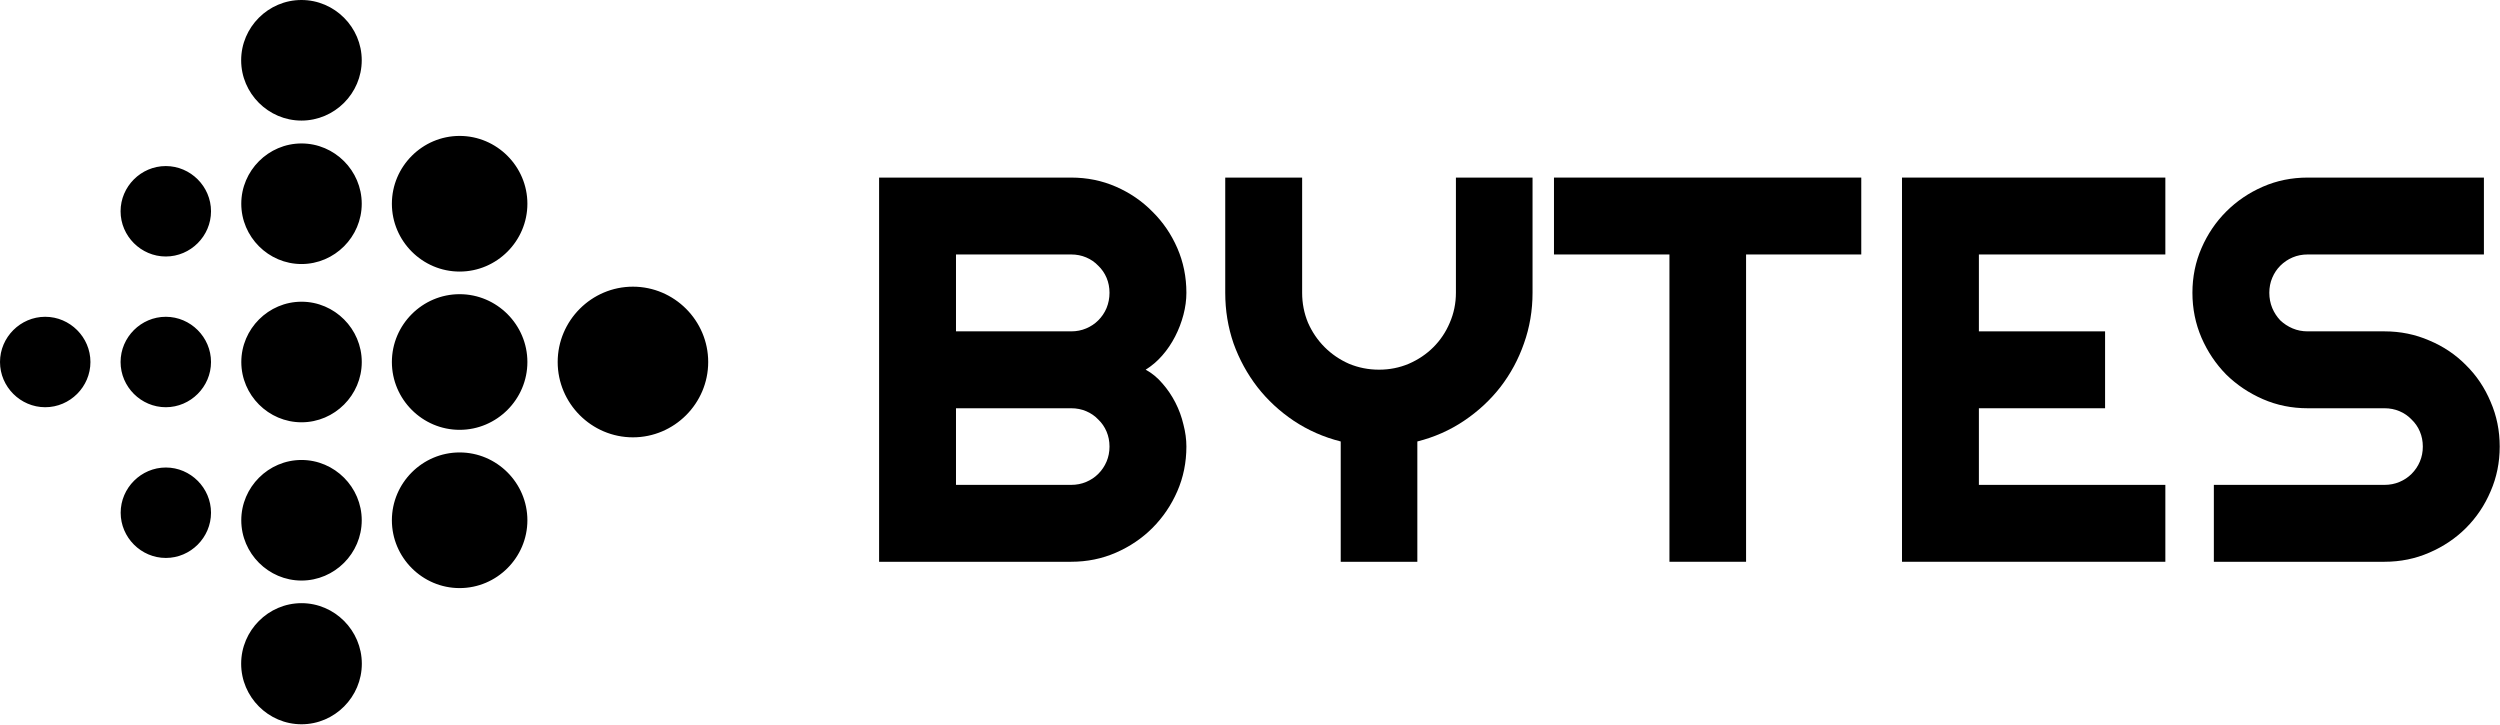 <svg width="2817" height="817" viewBox="0 0 2817 817" fill="none" xmlns="http://www.w3.org/2000/svg">
<path d="M1336.83 503.189C1336.83 521.101 1333.41 537.906 1326.57 553.604C1319.72 569.302 1310.36 583.088 1298.49 594.962C1286.82 606.635 1273.13 615.893 1257.43 622.736C1241.74 629.579 1224.93 633 1207.02 633H990.566V200.094H1207.02C1224.93 200.094 1241.74 203.516 1257.43 210.358C1273.13 217.201 1286.82 226.56 1298.49 238.434C1310.36 250.107 1319.72 263.792 1326.57 279.491C1333.41 295.189 1336.83 311.994 1336.83 329.906C1336.83 337.956 1335.72 346.208 1333.51 354.66C1331.3 363.113 1328.18 371.264 1324.15 379.113C1320.13 386.962 1315.3 394.107 1309.66 400.547C1304.03 406.987 1297.79 412.321 1290.94 416.547C1297.99 420.371 1304.33 425.604 1309.96 432.245C1315.6 438.686 1320.43 445.83 1324.45 453.679C1328.48 461.528 1331.5 469.78 1333.51 478.434C1335.72 486.887 1336.83 495.138 1336.83 503.189ZM1077.21 546.358H1207.02C1213.06 546.358 1218.69 545.252 1223.92 543.038C1229.16 540.824 1233.69 537.805 1237.51 533.981C1241.53 529.956 1244.65 525.327 1246.87 520.094C1249.08 514.862 1250.19 509.226 1250.19 503.189C1250.19 497.151 1249.08 491.516 1246.87 486.283C1244.65 481.05 1241.53 476.522 1237.51 472.698C1233.69 468.673 1229.16 465.553 1223.92 463.34C1218.69 461.126 1213.06 460.019 1207.02 460.019H1077.21V546.358ZM1077.21 373.377H1207.02C1213.06 373.377 1218.69 372.27 1223.92 370.057C1229.16 367.843 1233.69 364.824 1237.51 361C1241.53 356.975 1244.65 352.346 1246.87 347.113C1249.08 341.679 1250.19 335.943 1250.19 329.906C1250.19 323.868 1249.08 318.233 1246.87 313C1244.65 307.767 1241.53 303.239 1237.51 299.415C1233.69 295.39 1229.16 292.27 1223.92 290.057C1218.69 287.843 1213.06 286.736 1207.02 286.736H1077.21V373.377Z" fill="black"/>
<path d="M1597.06 633H1510.72V497.453C1491.6 492.623 1473.99 484.874 1457.89 474.208C1441.99 463.541 1428.3 450.862 1416.83 436.17C1405.36 421.277 1396.4 404.874 1389.96 386.962C1383.72 368.849 1380.6 349.83 1380.6 329.906V200.094H1467.25V329.906C1467.25 341.78 1469.46 353.05 1473.89 363.717C1478.52 374.182 1484.75 383.34 1492.6 391.189C1500.45 399.038 1509.61 405.277 1520.08 409.906C1530.74 414.333 1542.01 416.547 1553.89 416.547C1565.76 416.547 1576.93 414.333 1587.4 409.906C1598.06 405.277 1607.32 399.038 1615.17 391.189C1623.02 383.34 1629.16 374.182 1633.58 363.717C1638.21 353.05 1640.53 341.78 1640.53 329.906V200.094H1726.87V329.906C1726.87 349.83 1723.65 368.849 1717.21 386.962C1710.97 404.874 1702.11 421.277 1690.64 436.17C1679.17 450.862 1665.48 463.541 1649.58 474.208C1633.69 484.874 1616.18 492.623 1597.06 497.453V633Z" fill="black"/>
<path d="M1967.47 633H1881.13V286.736H1751.02V200.094H2097.28V286.736H1967.47V633Z" fill="black"/>
<path d="M2439.92 633H2143.17V200.094H2439.92V286.736H2229.81V373.377H2372V460.019H2229.81V546.358H2439.92V633Z" fill="black"/>
<path d="M2470.42 329.906C2470.42 311.994 2473.84 295.189 2480.68 279.491C2487.52 263.792 2496.78 250.107 2508.45 238.434C2520.33 226.56 2534.11 217.201 2549.81 210.358C2565.51 203.516 2582.31 200.094 2600.23 200.094H2798.87V286.736H2600.23C2594.19 286.736 2588.55 287.843 2583.32 290.057C2578.09 292.27 2573.46 295.39 2569.43 299.415C2565.61 303.239 2562.59 307.767 2560.38 313C2558.16 318.233 2557.06 323.868 2557.06 329.906C2557.06 335.943 2558.16 341.679 2560.38 347.113C2562.59 352.346 2565.61 356.975 2569.43 361C2573.46 364.824 2578.09 367.843 2583.32 370.057C2588.55 372.27 2594.19 373.377 2600.23 373.377H2686.87C2704.78 373.377 2721.58 376.799 2737.28 383.642C2753.18 390.283 2766.97 399.541 2778.64 411.415C2790.52 423.088 2799.77 436.874 2806.42 452.774C2813.26 468.472 2816.68 485.277 2816.68 503.189C2816.68 521.101 2813.26 537.906 2806.42 553.604C2799.77 569.302 2790.52 583.088 2778.64 594.962C2766.97 606.635 2753.18 615.893 2737.28 622.736C2721.58 629.579 2704.78 633 2686.87 633H2494.57V546.358H2686.87C2692.91 546.358 2698.54 545.252 2703.77 543.038C2709.01 540.824 2713.53 537.805 2717.36 533.981C2721.38 529.956 2724.5 525.327 2726.72 520.094C2728.93 514.862 2730.04 509.226 2730.04 503.189C2730.04 497.151 2728.93 491.516 2726.72 486.283C2724.5 481.05 2721.38 476.522 2717.36 472.698C2713.53 468.673 2709.01 465.553 2703.77 463.34C2698.54 461.126 2692.91 460.019 2686.87 460.019H2600.23C2582.31 460.019 2565.51 456.597 2549.81 449.755C2534.11 442.912 2520.33 433.654 2508.45 421.981C2496.78 410.107 2487.52 396.321 2480.68 380.623C2473.84 364.723 2470.42 347.818 2470.42 329.906Z" fill="black"/>
<path d="M339.673 0C302.355 0 271.739 30.617 271.739 67.935C271.739 105.253 302.355 135.869 339.673 135.869C376.991 135.869 407.608 105.253 407.608 67.935C407.608 30.617 376.991 0 339.673 0ZM517.902 153.152C475.928 153.152 441.575 187.583 441.575 229.578C441.575 271.573 475.928 306.005 517.902 306.005C559.876 306.005 594.262 271.573 594.262 229.578C594.262 187.583 559.876 153.152 517.902 153.152ZM339.74 161.643C302.447 161.643 271.871 192.272 271.871 229.578C271.871 266.884 302.447 297.513 339.74 297.513C377.033 297.513 407.608 266.884 407.608 229.578C407.608 192.272 377.032 161.643 339.74 161.643ZM186.82 187.119C158.882 187.119 135.869 210.132 135.869 238.07C135.869 266.008 158.882 289.021 186.82 289.021C214.759 289.021 237.771 266.008 237.771 238.07C237.771 210.132 214.759 187.119 186.82 187.119ZM713.181 323.021C666.535 323.021 628.396 361.232 628.396 407.906C628.396 454.581 666.535 492.792 713.181 492.792C759.827 492.792 798 454.581 798 407.906C798 361.232 759.827 323.021 713.181 323.021ZM517.902 331.48C475.928 331.48 441.575 365.912 441.575 407.906C441.575 449.901 475.928 484.333 517.902 484.333C559.876 484.333 594.262 449.901 594.262 407.906C594.262 365.912 559.876 331.48 517.902 331.48ZM339.773 339.972C302.48 339.972 271.905 370.601 271.905 407.906C271.905 445.212 302.48 475.841 339.773 475.841C377.066 475.841 407.641 445.212 407.641 407.906C407.641 370.601 377.066 339.972 339.773 339.972ZM50.951 356.956C23.013 356.956 0 379.968 0 407.906C0 435.845 23.013 458.857 50.951 458.857C78.889 458.857 101.902 435.845 101.902 407.906C101.902 379.968 78.889 356.956 50.951 356.956ZM186.82 356.956C158.882 356.956 135.869 379.968 135.869 407.906C135.869 435.845 158.882 458.857 186.82 458.857C214.759 458.857 237.771 435.845 237.771 407.906C237.771 379.968 214.759 356.956 186.82 356.956ZM517.902 509.808C475.928 509.808 441.575 544.24 441.575 586.235C441.575 628.23 475.928 662.661 517.902 662.661C559.876 662.661 594.262 628.23 594.262 586.235C594.262 544.24 559.876 509.808 517.902 509.808ZM339.74 518.3C302.447 518.3 271.871 548.929 271.871 586.235C271.871 623.541 302.447 654.17 339.74 654.17C377.033 654.17 407.608 623.541 407.608 586.235C407.608 548.929 377.032 518.3 339.74 518.3ZM186.887 526.792C158.963 526.792 135.969 549.819 135.969 577.743C135.969 605.668 158.963 628.694 186.887 628.694C214.811 628.694 237.771 605.668 237.771 577.743C237.771 549.819 214.811 526.792 186.887 526.792ZM339.74 679.645C302.348 679.645 271.739 710.437 271.739 747.878C271.739 785.32 302.348 816.112 339.74 816.112C377.132 816.112 407.707 785.32 407.707 747.878C407.707 710.437 377.132 679.645 339.74 679.645Z" fill="black"/>
</svg>
